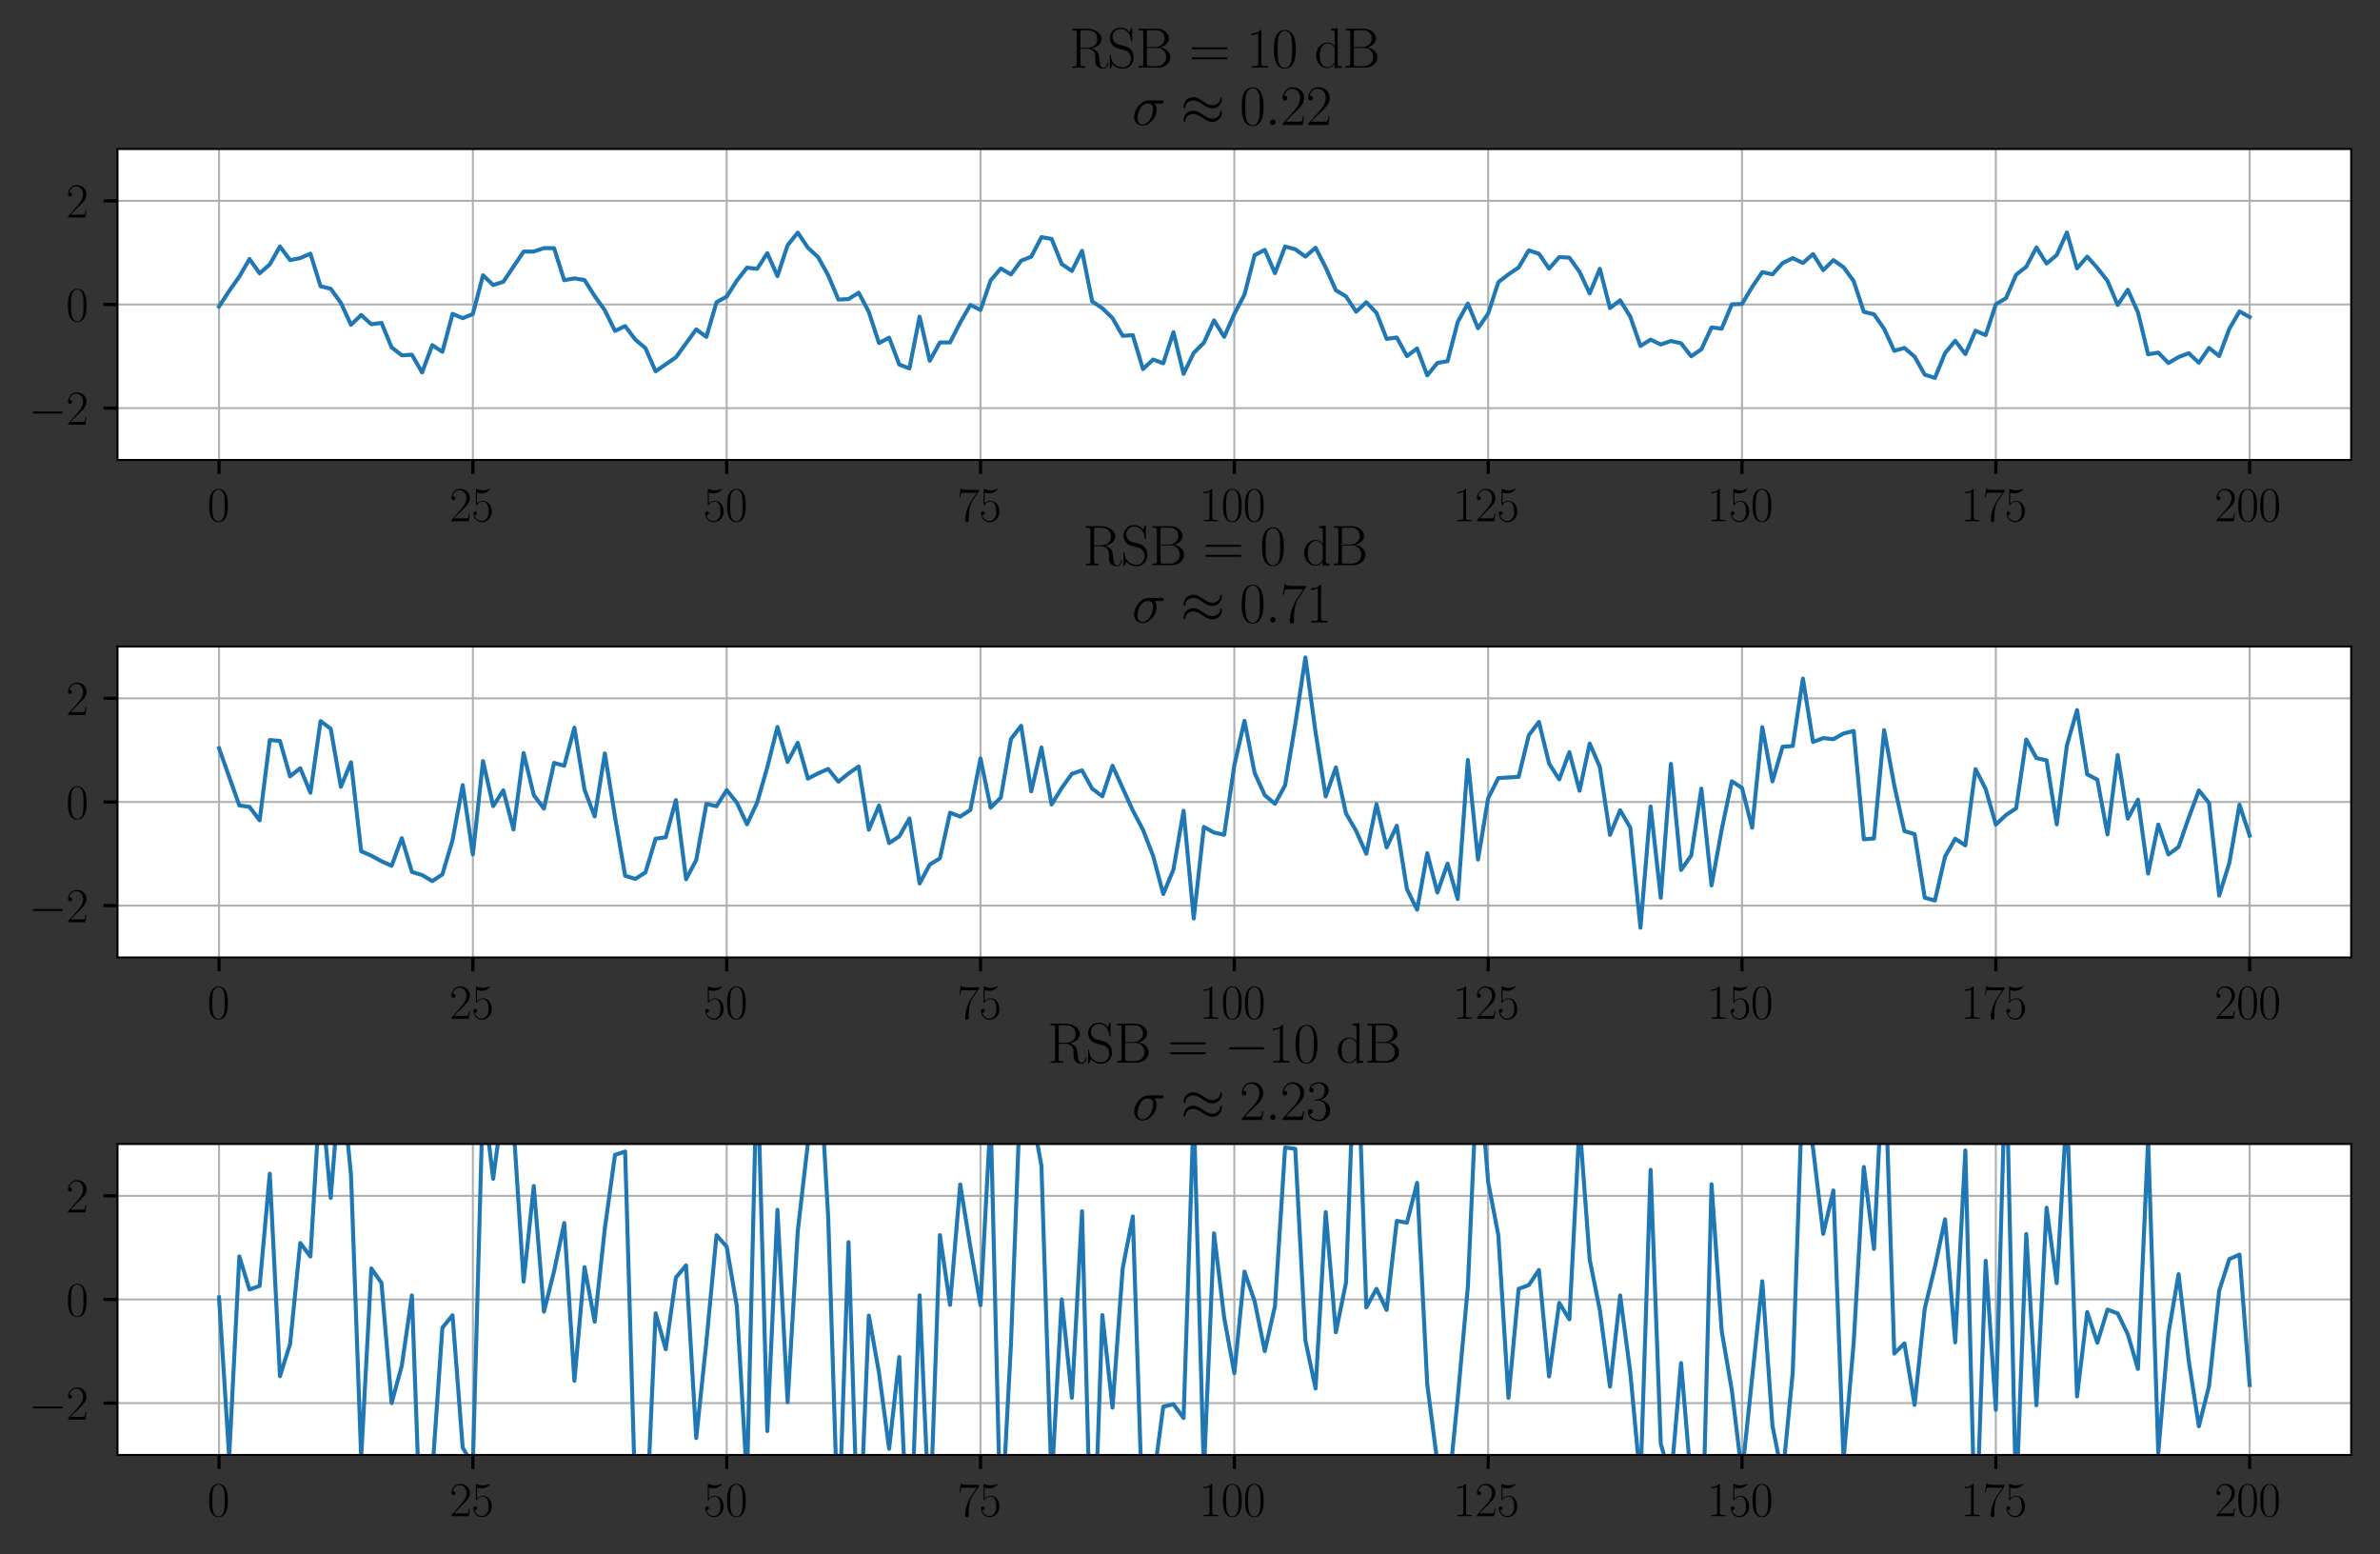<?xml version="1.0" encoding="utf-8" standalone="no"?>
<!DOCTYPE svg PUBLIC "-//W3C//DTD SVG 1.1//EN"
  "http://www.w3.org/Graphics/SVG/1.1/DTD/svg11.dtd">
<svg height="388.208pt" version="1.1" viewBox="0 0 594.551 388.208" width="594.551pt" xmlns="http://www.w3.org/2000/svg" xmlns:xlink="http://www.w3.org/1999/xlink">
 <rect x="0" y="0" width="594.551" height="388.208" fill="#333333" stroke="none"/>
 <defs>
  <style type="text/css">*{stroke-linecap:butt;stroke-linejoin:round;}</style>
 </defs>
 <g id="figure_1">
  <g id="patch_1">
   <path d="M 0 388.208 
L 594.551 388.208 
L 594.551 0 
L 0 0 
z
" style="fill:none;"/>
  </g>
  <g id="axes_1">
   <g id="patch_2">
    <path d="M 29.351 114.878 
L 587.351 114.878 
L 587.351 37.221 
L 29.351 37.221 
z
" style="fill:#ffffff;"/>
   </g>
   <g id="matplotlib.axis_1">
    <g id="xtick_1">
     <g id="line2d_1">
      <path clip-path="url(#pda1ceee33d)" d="M 54.715 114.878 
L 54.715 37.221 
" style="fill:none;stroke:#b0b0b0;stroke-linecap:square;stroke-width:0.5;"/>
     </g>
     <g id="line2d_2">
      <defs>
       <path d="M 0 0 
L 0 3.5 
" id="m14527fba93" style="stroke:#000000;stroke-width:0.8;"/>
      </defs>
      <g>
       <use style="stroke:#000000;stroke-width:0.8;" x="54.715" xlink:href="#m14527fba93" y="114.878"/>
      </g>
     </g>
     <g id="text_1">
      <!-- $\mathdefault{0}$ -->
      <g transform="translate(51.789 130.18)scale(0.12 -0.12)">
       <defs>
        <path d="M 2688 2038 
C 2688 2430 2682 3099 2413 3613 
C 2176 4063 1798 4224 1466 4224 
C 1158 4224 768 4082 525 3620 
C 269 3137 243 2539 243 2038 
C 243 1671 250 1112 448 623 
C 723 -39 1216 -128 1466 -128 
C 1760 -128 2208 -7 2470 604 
C 2662 1048 2688 1568 2688 2038 
z
M 1466 -26 
C 1056 -26 813 328 723 816 
C 653 1196 653 1749 653 2109 
C 653 2604 653 3015 736 3407 
C 858 3954 1216 4121 1466 4121 
C 1728 4121 2067 3947 2189 3420 
C 2272 3054 2278 2623 2278 2109 
C 2278 1691 2278 1176 2202 797 
C 2067 96 1690 -26 1466 -26 
z
" id="CMR17-30" transform="scale(0.016)"/>
       </defs>
       <use transform="scale(0.996)" xlink:href="#CMR17-30"/>
      </g>
     </g>
    </g>
    <g id="xtick_2">
     <g id="line2d_3">
      <path clip-path="url(#pda1ceee33d)" d="M 118.124 114.878 
L 118.124 37.221 
" style="fill:none;stroke:#b0b0b0;stroke-linecap:square;stroke-width:0.5;"/>
     </g>
     <g id="line2d_4">
      <g>
       <use style="stroke:#000000;stroke-width:0.8;" x="118.124" xlink:href="#m14527fba93" y="114.878"/>
      </g>
     </g>
     <g id="text_2">
      <!-- $\mathdefault{25}$ -->
      <g transform="translate(112.271 130.18)scale(0.12 -0.12)">
       <defs>
        <path d="M 2669 990 
L 2554 990 
C 2490 537 2438 460 2413 422 
C 2381 371 1920 371 1830 371 
L 602 371 
C 832 620 1280 1073 1824 1596 
C 2214 1966 2669 2400 2669 3033 
C 2669 3788 2067 4224 1395 4224 
C 691 4224 262 3603 262 3027 
C 262 2777 448 2745 525 2745 
C 589 2745 781 2783 781 3007 
C 781 3206 614 3264 525 3264 
C 486 3264 448 3257 422 3244 
C 544 3788 915 4057 1306 4057 
C 1862 4057 2227 3616 2227 3033 
C 2227 2477 1901 1998 1536 1583 
L 262 147 
L 262 0 
L 2515 0 
L 2669 990 
z
" id="CMR17-32" transform="scale(0.016)"/>
        <path d="M 730 3750 
C 794 3724 1056 3641 1325 3641 
C 1920 3641 2246 3961 2432 4140 
C 2432 4191 2432 4224 2394 4224 
C 2387 4224 2374 4224 2323 4198 
C 2099 4102 1837 4032 1517 4032 
C 1325 4032 1037 4055 723 4191 
C 653 4224 640 4224 634 4224 
C 602 4224 595 4217 595 4090 
L 595 2231 
C 595 2113 595 2080 659 2080 
C 691 2080 704 2093 736 2139 
C 941 2435 1222 2560 1542 2560 
C 1766 2560 2246 2415 2246 1293 
C 2246 1087 2246 716 2054 422 
C 1894 159 1645 25 1370 25 
C 947 25 518 319 403 812 
C 429 806 480 793 506 793 
C 589 793 749 838 749 1036 
C 749 1209 627 1280 506 1280 
C 358 1280 262 1190 262 1011 
C 262 454 704 -128 1382 -128 
C 2042 -128 2669 441 2669 1267 
C 2669 2054 2170 2662 1549 2662 
C 1222 2662 947 2540 730 2304 
L 730 3750 
z
" id="CMR17-35" transform="scale(0.016)"/>
       </defs>
       <use transform="scale(0.996)" xlink:href="#CMR17-32"/>
       <use transform="translate(45.69 0)scale(0.996)" xlink:href="#CMR17-35"/>
      </g>
     </g>
    </g>
    <g id="xtick_3">
     <g id="line2d_5">
      <path clip-path="url(#pda1ceee33d)" d="M 181.533 114.878 
L 181.533 37.221 
" style="fill:none;stroke:#b0b0b0;stroke-linecap:square;stroke-width:0.5;"/>
     </g>
     <g id="line2d_6">
      <g>
       <use style="stroke:#000000;stroke-width:0.8;" x="181.533" xlink:href="#m14527fba93" y="114.878"/>
      </g>
     </g>
     <g id="text_3">
      <!-- $\mathdefault{50}$ -->
      <g transform="translate(175.68 130.18)scale(0.12 -0.12)">
       <use transform="scale(0.996)" xlink:href="#CMR17-35"/>
       <use transform="translate(45.69 0)scale(0.996)" xlink:href="#CMR17-30"/>
      </g>
     </g>
    </g>
    <g id="xtick_4">
     <g id="line2d_7">
      <path clip-path="url(#pda1ceee33d)" d="M 244.942 114.878 
L 244.942 37.221 
" style="fill:none;stroke:#b0b0b0;stroke-linecap:square;stroke-width:0.5;"/>
     </g>
     <g id="line2d_8">
      <g>
       <use style="stroke:#000000;stroke-width:0.8;" x="244.942" xlink:href="#m14527fba93" y="114.878"/>
      </g>
     </g>
     <g id="text_4">
      <!-- $\mathdefault{75}$ -->
      <g transform="translate(239.089 130.18)scale(0.12 -0.12)">
       <defs>
        <path d="M 2886 3955 
L 2886 4096 
L 1382 4096 
C 634 4096 621 4166 595 4288 
L 480 4288 
L 294 3104 
L 410 3104 
C 429 3226 474 3552 550 3673 
C 589 3724 1062 3724 1171 3724 
L 2579 3724 
L 1869 2670 
C 1395 1961 1069 1003 1069 166 
C 1069 89 1069 -128 1299 -128 
C 1530 -128 1530 89 1530 172 
L 1530 466 
C 1530 1514 1709 2204 2003 2644 
L 2886 3955 
z
" id="CMR17-37" transform="scale(0.016)"/>
       </defs>
       <use transform="scale(0.996)" xlink:href="#CMR17-37"/>
       <use transform="translate(45.69 0)scale(0.996)" xlink:href="#CMR17-35"/>
      </g>
     </g>
    </g>
    <g id="xtick_5">
     <g id="line2d_9">
      <path clip-path="url(#pda1ceee33d)" d="M 308.351 114.878 
L 308.351 37.221 
" style="fill:none;stroke:#b0b0b0;stroke-linecap:square;stroke-width:0.5;"/>
     </g>
     <g id="line2d_10">
      <g>
       <use style="stroke:#000000;stroke-width:0.8;" x="308.351" xlink:href="#m14527fba93" y="114.878"/>
      </g>
     </g>
     <g id="text_5">
      <!-- $\mathdefault{100}$ -->
      <g transform="translate(299.572 130.18)scale(0.12 -0.12)">
       <defs>
        <path d="M 1702 4083 
C 1702 4217 1696 4224 1606 4224 
C 1357 3927 979 3833 621 3820 
C 602 3820 570 3820 563 3808 
C 557 3795 557 3782 557 3648 
C 755 3648 1088 3686 1344 3839 
L 1344 467 
C 1344 243 1331 166 781 166 
L 589 166 
L 589 0 
C 896 6 1216 12 1523 12 
C 1830 12 2150 6 2458 0 
L 2458 166 
L 2266 166 
C 1715 166 1702 236 1702 467 
L 1702 4083 
z
" id="CMR17-31" transform="scale(0.016)"/>
       </defs>
       <use transform="scale(0.996)" xlink:href="#CMR17-31"/>
       <use transform="translate(45.69 0)scale(0.996)" xlink:href="#CMR17-30"/>
       <use transform="translate(91.381 0)scale(0.996)" xlink:href="#CMR17-30"/>
      </g>
     </g>
    </g>
    <g id="xtick_6">
     <g id="line2d_11">
      <path clip-path="url(#pda1ceee33d)" d="M 371.761 114.878 
L 371.761 37.221 
" style="fill:none;stroke:#b0b0b0;stroke-linecap:square;stroke-width:0.5;"/>
     </g>
     <g id="line2d_12">
      <g>
       <use style="stroke:#000000;stroke-width:0.8;" x="371.761" xlink:href="#m14527fba93" y="114.878"/>
      </g>
     </g>
     <g id="text_6">
      <!-- $\mathdefault{125}$ -->
      <g transform="translate(362.981 130.18)scale(0.12 -0.12)">
       <use transform="scale(0.996)" xlink:href="#CMR17-31"/>
       <use transform="translate(45.69 0)scale(0.996)" xlink:href="#CMR17-32"/>
       <use transform="translate(91.381 0)scale(0.996)" xlink:href="#CMR17-35"/>
      </g>
     </g>
    </g>
    <g id="xtick_7">
     <g id="line2d_13">
      <path clip-path="url(#pda1ceee33d)" d="M 435.17 114.878 
L 435.17 37.221 
" style="fill:none;stroke:#b0b0b0;stroke-linecap:square;stroke-width:0.5;"/>
     </g>
     <g id="line2d_14">
      <g>
       <use style="stroke:#000000;stroke-width:0.8;" x="435.17" xlink:href="#m14527fba93" y="114.878"/>
      </g>
     </g>
     <g id="text_7">
      <!-- $\mathdefault{150}$ -->
      <g transform="translate(426.39 130.18)scale(0.12 -0.12)">
       <use transform="scale(0.996)" xlink:href="#CMR17-31"/>
       <use transform="translate(45.69 0)scale(0.996)" xlink:href="#CMR17-35"/>
       <use transform="translate(91.381 0)scale(0.996)" xlink:href="#CMR17-30"/>
      </g>
     </g>
    </g>
    <g id="xtick_8">
     <g id="line2d_15">
      <path clip-path="url(#pda1ceee33d)" d="M 498.579 114.878 
L 498.579 37.221 
" style="fill:none;stroke:#b0b0b0;stroke-linecap:square;stroke-width:0.5;"/>
     </g>
     <g id="line2d_16">
      <g>
       <use style="stroke:#000000;stroke-width:0.8;" x="498.579" xlink:href="#m14527fba93" y="114.878"/>
      </g>
     </g>
     <g id="text_8">
      <!-- $\mathdefault{175}$ -->
      <g transform="translate(489.799 130.18)scale(0.12 -0.12)">
       <use transform="scale(0.996)" xlink:href="#CMR17-31"/>
       <use transform="translate(45.69 0)scale(0.996)" xlink:href="#CMR17-37"/>
       <use transform="translate(91.381 0)scale(0.996)" xlink:href="#CMR17-35"/>
      </g>
     </g>
    </g>
    <g id="xtick_9">
     <g id="line2d_17">
      <path clip-path="url(#pda1ceee33d)" d="M 561.988 114.878 
L 561.988 37.221 
" style="fill:none;stroke:#b0b0b0;stroke-linecap:square;stroke-width:0.5;"/>
     </g>
     <g id="line2d_18">
      <g>
       <use style="stroke:#000000;stroke-width:0.8;" x="561.988" xlink:href="#m14527fba93" y="114.878"/>
      </g>
     </g>
     <g id="text_9">
      <!-- $\mathdefault{200}$ -->
      <g transform="translate(553.208 130.18)scale(0.12 -0.12)">
       <use transform="scale(0.996)" xlink:href="#CMR17-32"/>
       <use transform="translate(45.69 0)scale(0.996)" xlink:href="#CMR17-30"/>
       <use transform="translate(91.381 0)scale(0.996)" xlink:href="#CMR17-30"/>
      </g>
     </g>
    </g>
   </g>
   <g id="matplotlib.axis_2">
    <g id="ytick_1">
     <g id="line2d_19">
      <path clip-path="url(#pda1ceee33d)" d="M 29.351 101.935 
L 587.351 101.935 
" style="fill:none;stroke:#b0b0b0;stroke-linecap:square;stroke-width:0.5;"/>
     </g>
     <g id="line2d_20">
      <defs>
       <path d="M 0 0 
L -3.5 0 
" id="m207c6c6d81" style="stroke:#000000;stroke-width:0.8;"/>
      </defs>
      <g>
       <use style="stroke:#000000;stroke-width:0.8;" x="29.351" xlink:href="#m207c6c6d81" y="101.935"/>
      </g>
     </g>
     <g id="text_10">
      <!-- $\mathdefault{−2}$ -->
      <g transform="translate(7.2 106.086)scale(0.12 -0.12)">
       <defs>
        <path d="M 4218 1472 
C 4326 1472 4442 1472 4442 1600 
C 4442 1728 4326 1728 4218 1728 
L 755 1728 
C 646 1728 531 1728 531 1600 
C 531 1472 646 1472 755 1472 
L 4218 1472 
z
" id="CMSY10-0" transform="scale(0.016)"/>
       </defs>
       <use transform="scale(0.996)" xlink:href="#CMSY10-0"/>
       <use transform="translate(77.487 0)scale(0.996)" xlink:href="#CMR17-32"/>
      </g>
     </g>
    </g>
    <g id="ytick_2">
     <g id="line2d_21">
      <path clip-path="url(#pda1ceee33d)" d="M 29.351 76.05 
L 587.351 76.05 
" style="fill:none;stroke:#b0b0b0;stroke-linecap:square;stroke-width:0.5;"/>
     </g>
     <g id="line2d_22">
      <g>
       <use style="stroke:#000000;stroke-width:0.8;" x="29.351" xlink:href="#m207c6c6d81" y="76.05"/>
      </g>
     </g>
     <g id="text_11">
      <!-- $\mathdefault{0}$ -->
      <g transform="translate(16.498 80.201)scale(0.12 -0.12)">
       <use transform="scale(0.996)" xlink:href="#CMR17-30"/>
      </g>
     </g>
    </g>
    <g id="ytick_3">
     <g id="line2d_23">
      <path clip-path="url(#pda1ceee33d)" d="M 29.351 50.164 
L 587.351 50.164 
" style="fill:none;stroke:#b0b0b0;stroke-linecap:square;stroke-width:0.5;"/>
     </g>
     <g id="line2d_24">
      <g>
       <use style="stroke:#000000;stroke-width:0.8;" x="29.351" xlink:href="#m207c6c6d81" y="50.164"/>
      </g>
     </g>
     <g id="text_12">
      <!-- $\mathdefault{2}$ -->
      <g transform="translate(16.498 54.315)scale(0.12 -0.12)">
       <use transform="scale(0.996)" xlink:href="#CMR17-32"/>
      </g>
     </g>
    </g>
   </g>
   <g id="line2d_25">
    <path clip-path="url(#pda1ceee33d)" d="M 54.715 76.558 
L 57.251 72.668 
L 59.788 69.08 
L 62.324 64.685 
L 64.861 68.262 
L 67.397 66.043 
L 69.933 61.558 
L 72.47 64.966 
L 75.006 64.457 
L 77.542 63.358 
L 80.079 71.493 
L 82.615 72.117 
L 85.151 75.629 
L 87.688 81.12 
L 90.224 78.671 
L 92.761 80.985 
L 95.297 80.656 
L 97.833 86.755 
L 100.37 88.737 
L 102.906 88.608 
L 105.442 93.021 
L 107.979 86.197 
L 110.515 87.867 
L 113.051 78.39 
L 115.588 79.461 
L 118.124 78.432 
L 120.661 68.753 
L 123.197 71.187 
L 125.733 70.38 
L 130.806 62.842 
L 133.342 62.818 
L 135.879 61.969 
L 138.415 61.985 
L 140.951 69.98 
L 143.488 69.53 
L 146.024 69.946 
L 148.561 73.949 
L 151.097 77.499 
L 153.633 82.652 
L 156.17 81.446 
L 158.706 84.817 
L 161.242 86.952 
L 163.779 92.746 
L 168.851 89.236 
L 173.924 82.264 
L 176.461 84.146 
L 178.997 75.485 
L 181.533 74.074 
L 184.07 70.093 
L 186.606 66.85 
L 189.142 67.145 
L 191.679 63.229 
L 194.215 68.964 
L 196.751 61.253 
L 199.288 58.099 
L 201.824 61.869 
L 204.361 64.21 
L 206.897 68.761 
L 209.433 74.816 
L 211.97 74.702 
L 214.506 73.104 
L 217.042 77.902 
L 219.579 85.69 
L 222.115 84.344 
L 224.651 91.049 
L 227.188 92.024 
L 229.724 79.097 
L 232.261 90.112 
L 234.797 85.526 
L 237.333 85.528 
L 239.87 80.557 
L 242.406 76.158 
L 244.942 77.422 
L 247.479 70.029 
L 250.015 67.057 
L 252.551 68.541 
L 255.088 65.11 
L 257.624 64.118 
L 260.161 59.23 
L 262.697 59.667 
L 265.233 65.947 
L 267.77 67.668 
L 270.306 62.646 
L 272.842 75.298 
L 275.379 76.98 
L 277.915 79.448 
L 280.451 83.872 
L 282.988 83.712 
L 285.524 92.187 
L 288.061 89.796 
L 290.597 90.738 
L 293.133 82.968 
L 295.67 93.368 
L 298.206 88.135 
L 300.742 85.607 
L 303.279 80.012 
L 305.815 84.134 
L 308.351 78.39 
L 310.888 73.571 
L 313.424 63.723 
L 315.961 62.41 
L 318.497 68.226 
L 321.033 61.568 
L 323.57 62.261 
L 326.106 64.088 
L 328.642 61.868 
L 331.179 66.813 
L 333.715 72.508 
L 336.251 74.03 
L 338.788 77.862 
L 341.324 75.475 
L 343.861 78.134 
L 346.397 84.631 
L 348.933 84.299 
L 351.47 88.946 
L 354.006 87.025 
L 356.542 93.745 
L 359.079 90.64 
L 361.615 90.213 
L 364.151 80.431 
L 366.688 75.819 
L 369.224 81.978 
L 371.761 78.321 
L 374.297 70.483 
L 376.833 68.512 
L 379.37 66.803 
L 381.906 62.54 
L 384.442 63.37 
L 386.979 67.102 
L 389.515 64.203 
L 392.051 64.343 
L 394.588 67.889 
L 397.124 73.294 
L 399.661 67.138 
L 402.197 76.941 
L 404.733 75.004 
L 407.27 79.104 
L 409.806 86.42 
L 412.342 84.825 
L 414.879 86.042 
L 417.415 85.16 
L 419.951 85.734 
L 422.488 88.985 
L 425.024 87.238 
L 427.561 81.777 
L 430.097 82.074 
L 432.633 76.015 
L 435.17 75.93 
L 437.706 71.685 
L 440.242 67.96 
L 442.779 68.538 
L 445.315 65.707 
L 447.851 64.471 
L 450.388 65.683 
L 452.924 63.463 
L 455.461 67.479 
L 457.997 64.966 
L 460.533 66.739 
L 463.07 70.213 
L 465.606 77.886 
L 468.142 78.497 
L 470.679 82.12 
L 473.215 87.625 
L 475.751 86.895 
L 478.288 89.088 
L 480.824 93.57 
L 483.361 94.386 
L 485.897 88.187 
L 488.433 85.102 
L 490.97 88.438 
L 493.506 82.608 
L 496.042 83.698 
L 498.579 75.995 
L 501.115 74.485 
L 503.651 68.609 
L 506.188 66.612 
L 508.724 61.817 
L 511.261 65.831 
L 513.797 63.688 
L 516.333 58.063 
L 518.87 67.026 
L 521.406 64.093 
L 523.942 66.913 
L 526.479 70.161 
L 529.015 76.179 
L 531.551 72.363 
L 534.088 78.011 
L 536.624 88.492 
L 539.161 88.067 
L 541.697 90.673 
L 544.233 89.179 
L 546.77 88.215 
L 549.306 90.6 
L 551.842 86.886 
L 554.379 88.918 
L 556.915 82.12 
L 559.451 77.773 
L 561.988 79.19 
L 561.988 79.19 
" style="fill:none;stroke:#1f77b4;stroke-linecap:square;"/>
   </g>
   <g id="patch_3">
    <path d="M 29.351 114.878 
L 29.351 37.221 
" style="fill:none;stroke:#000000;stroke-linecap:square;stroke-linejoin:miter;stroke-width:0.5;"/>
   </g>
   <g id="patch_4">
    <path d="M 587.351 114.878 
L 587.351 37.221 
" style="fill:none;stroke:#000000;stroke-linecap:square;stroke-linejoin:miter;stroke-width:0.5;"/>
   </g>
   <g id="patch_5">
    <path d="M 29.351 114.878 
L 587.351 114.878 
" style="fill:none;stroke:#000000;stroke-linecap:square;stroke-linejoin:miter;stroke-width:0.5;"/>
   </g>
   <g id="patch_6">
    <path d="M 29.351 37.221 
L 587.351 37.221 
" style="fill:none;stroke:#000000;stroke-linecap:square;stroke-linejoin:miter;stroke-width:0.5;"/>
   </g>
   <g id="text_13">
    <!-- RSB = $10$ dB -->
    <g transform="translate(267.1 16.886)scale(0.14 -0.14)">
     <defs>
      <path d="M 2509 2156 
C 3117 2278 3629 2689 3629 3203 
C 3629 3806 2950 4352 2054 4352 
L 333 4352 
L 333 4185 
C 774 4185 845 4185 845 3896 
L 845 428 
C 845 140 774 140 333 140 
L 333 -26 
C 518 -13 851 -13 1050 -13 
C 1248 -13 1581 -13 1766 -26 
L 1766 140 
C 1325 140 1254 140 1254 428 
L 1254 2112 
L 2003 2112 
C 2368 2112 2573 1964 2662 1881 
C 2918 1632 2918 1459 2918 1024 
C 2918 595 2918 377 3110 160 
C 3354 -103 3680 -128 3821 -128 
C 4294 -128 4365 403 4365 512 
C 4365 550 4365 595 4307 595 
C 4256 595 4250 556 4250 531 
C 4218 115 4032 -26 3834 -26 
C 3482 -26 3443 377 3405 768 
C 3386 902 3373 998 3360 1139 
C 3322 1459 3270 1926 2509 2156 
z
M 1984 2214 
L 1254 2214 
L 1254 3935 
C 1254 4153 1267 4185 1523 4185 
L 1990 4185 
C 2522 4185 3142 3999 3142 3203 
C 3142 2374 2464 2214 1984 2214 
z
" id="CMR17-52" transform="scale(0.016)"/>
      <path d="M 2803 4351 
C 2803 4467 2797 4473 2758 4473 
C 2720 4473 2707 4447 2682 4390 
L 2490 3965 
C 2246 4320 1875 4480 1472 4480 
C 819 4480 294 3958 294 3301 
C 294 3101 339 2817 557 2546 
C 794 2250 1018 2198 1530 2063 
C 1722 2011 2042 1927 2106 1901 
C 2470 1747 2662 1360 2662 999 
C 2662 534 2336 38 1779 38 
C 1094 38 454 425 410 1328 
C 403 1431 397 1437 352 1437 
C 301 1437 294 1431 294 1302 
L 294 0 
C 294 -116 301 -122 339 -122 
C 384 -122 397 -90 486 109 
C 493 128 493 141 614 386 
C 934 -39 1472 -128 1779 -128 
C 2477 -128 2970 457 2970 1141 
C 2970 1476 2848 1734 2778 1850 
C 2509 2263 2221 2340 1914 2417 
C 1869 2437 1856 2437 1498 2527 
C 1152 2617 1005 2662 845 2836 
C 666 3036 602 3243 602 3449 
C 602 3868 934 4326 1478 4326 
C 2157 4326 2579 3842 2675 3036 
C 2694 2920 2701 2914 2746 2914 
C 2803 2914 2803 2933 2803 3043 
L 2803 4351 
z
" id="CMR17-53" transform="scale(0.016)"/>
      <path d="M 333 4352 
L 333 4185 
C 774 4185 845 4185 845 3897 
L 845 451 
C 845 166 774 166 333 166 
L 333 0 
L 2534 0 
C 3354 0 3885 578 3885 1155 
C 3885 1726 3360 2214 2675 2259 
C 3290 2380 3718 2790 3718 3276 
C 3718 3808 3194 4352 2368 4352 
L 333 4352 
z
M 1248 2304 
L 1248 3936 
C 1248 4153 1261 4185 1517 4185 
L 2336 4185 
C 2970 4185 3251 3673 3251 3276 
C 3251 2790 2861 2304 2170 2304 
L 1248 2304 
z
M 1517 166 
C 1261 166 1248 198 1248 413 
L 1248 2201 
L 2432 2201 
C 3091 2201 3411 1624 3411 1161 
C 3411 698 3046 166 2349 166 
L 1517 166 
z
" id="CMR17-42" transform="scale(0.016)"/>
      <path d="M 4115 2048 
C 4211 2048 4307 2048 4307 2156 
C 4307 2272 4198 2272 4090 2272 
L 512 2272 
C 403 2272 294 2272 294 2156 
C 294 2048 390 2048 486 2048 
L 4115 2048 
z
M 4090 927 
C 4198 927 4307 927 4307 1043 
C 4307 1152 4211 1152 4115 1152 
L 486 1152 
C 390 1152 294 1152 294 1043 
C 294 927 403 927 512 927 
L 4090 927 
z
" id="CMR17-3d" transform="scale(0.016)"/>
      <path d="M 1869 4345 
L 1869 4179 
C 2246 4179 2304 4141 2304 3843 
L 2304 2371 
C 2278 2403 2016 2816 1498 2816 
C 845 2816 211 2228 211 1376 
C 211 529 806 -64 1434 -64 
C 1978 -64 2259 361 2291 406 
L 2291 -64 
L 3066 -13 
L 3066 154 
C 2688 154 2630 193 2630 503 
L 2630 4416 
L 1869 4345 
z
M 2291 762 
C 2291 568 2176 393 2029 264 
C 1811 70 1594 38 1472 38 
C 1286 38 621 135 621 1369 
C 621 2636 1363 2713 1530 2713 
C 1824 2713 2061 2545 2208 2313 
C 2291 2177 2291 2157 2291 2041 
L 2291 762 
z
" id="CMR17-64" transform="scale(0.016)"/>
     </defs>
     <use transform="scale(0.996)" xlink:href="#CMR17-52"/>
     <use transform="translate(67.791 0)scale(0.996)" xlink:href="#CMR17-53"/>
     <use transform="translate(118.686 0)scale(0.996)" xlink:href="#CMR17-42"/>
     <use transform="translate(213.951 0)scale(0.996)" xlink:href="#CMR17-3d"/>
     <use transform="translate(315.742 0)scale(0.996)" xlink:href="#CMR17-31"/>
     <use transform="translate(361.432 0)scale(0.996)" xlink:href="#CMR17-30"/>
     <use transform="translate(437.199 0)scale(0.996)" xlink:href="#CMR17-64"/>
     <use transform="translate(488.094 0)scale(0.996)" xlink:href="#CMR17-42"/>
    </g>
    <!-- $\sigma\approx0.22$ -->
    <g transform="translate(282.782 31.221)scale(0.14 -0.14)">
     <defs>
      <path d="M 3251 2406 
C 3334 2406 3546 2406 3546 2611 
C 3546 2752 3424 2752 3309 2752 
L 1894 2752 
C 934 2752 243 1685 243 932 
C 243 389 595 -64 1171 -64 
C 1926 -64 2752 746 2752 1704 
C 2752 1953 2694 2195 2541 2406 
L 3251 2406 
z
M 1178 64 
C 851 64 614 312 614 753 
C 614 1136 845 2406 1786 2406 
C 2061 2406 2368 2272 2368 1780 
C 2368 1557 2266 1021 2042 651 
C 1811 274 1466 64 1178 64 
z
" id="CMMI12-1b" transform="scale(0.016)"/>
      <path d="M 4621 2912 
C 4621 3046 4576 3104 4531 3104 
C 4506 3104 4448 3078 4442 2931 
C 4416 2483 3968 2214 3552 2214 
C 3181 2214 2861 2417 2528 2647 
C 2182 2880 1837 3110 1421 3110 
C 826 3110 352 2653 352 2054 
C 352 1913 403 1862 442 1862 
C 506 1862 531 1984 531 2009 
C 563 2555 1088 2752 1421 2752 
C 1792 2752 2112 2548 2445 2319 
C 2790 2086 3136 1856 3552 1856 
C 4147 1856 4621 2312 4621 2912 
z
M 4621 1395 
C 4621 1580 4544 1593 4531 1593 
C 4506 1593 4448 1561 4442 1420 
C 4416 972 3968 704 3552 704 
C 3181 704 2861 907 2528 1136 
C 2182 1369 1837 1600 1421 1600 
C 826 1600 352 1143 352 543 
C 352 403 403 351 442 351 
C 506 351 531 473 531 499 
C 563 1044 1088 1241 1421 1241 
C 1792 1241 2112 1038 2445 808 
C 2790 575 3136 345 3552 345 
C 4160 345 4621 822 4621 1395 
z
" id="CMSY10-19" transform="scale(0.016)"/>
      <path d="M 1178 307 
C 1178 492 1024 620 870 620 
C 685 620 557 467 557 313 
C 557 128 710 0 864 0 
C 1050 0 1178 153 1178 307 
z
" id="CMMI12-3a" transform="scale(0.016)"/>
     </defs>
     <use transform="scale(0.996)" xlink:href="#CMMI12-1b"/>
     <use transform="translate(86.694 0)scale(0.996)" xlink:href="#CMSY10-19"/>
     <use transform="translate(191.856 0)scale(0.996)" xlink:href="#CMR17-30"/>
     <use transform="translate(237.546 0)scale(0.996)" xlink:href="#CMMI12-3a"/>
     <use transform="translate(264.643 0)scale(0.996)" xlink:href="#CMR17-32"/>
     <use transform="translate(310.334 0)scale(0.996)" xlink:href="#CMR17-32"/>
    </g>
   </g>
  </g>
  <g id="axes_2">
   <g id="patch_7">
    <path d="M 29.351 239.13 
L 587.351 239.13 
L 587.351 161.472 
L 29.351 161.472 
z
" style="fill:#ffffff;"/>
   </g>
   <g id="matplotlib.axis_3">
    <g id="xtick_10">
     <g id="line2d_26">
      <path clip-path="url(#pac1e1ea40b)" d="M 54.715 239.13 
L 54.715 161.472 
" style="fill:none;stroke:#b0b0b0;stroke-linecap:square;stroke-width:0.5;"/>
     </g>
     <g id="line2d_27">
      <g>
       <use style="stroke:#000000;stroke-width:0.8;" x="54.715" xlink:href="#m14527fba93" y="239.13"/>
      </g>
     </g>
     <g id="text_14">
      <!-- $\mathdefault{0}$ -->
      <g transform="translate(51.789 254.432)scale(0.12 -0.12)">
       <use transform="scale(0.996)" xlink:href="#CMR17-30"/>
      </g>
     </g>
    </g>
    <g id="xtick_11">
     <g id="line2d_28">
      <path clip-path="url(#pac1e1ea40b)" d="M 118.124 239.13 
L 118.124 161.472 
" style="fill:none;stroke:#b0b0b0;stroke-linecap:square;stroke-width:0.5;"/>
     </g>
     <g id="line2d_29">
      <g>
       <use style="stroke:#000000;stroke-width:0.8;" x="118.124" xlink:href="#m14527fba93" y="239.13"/>
      </g>
     </g>
     <g id="text_15">
      <!-- $\mathdefault{25}$ -->
      <g transform="translate(112.271 254.432)scale(0.12 -0.12)">
       <use transform="scale(0.996)" xlink:href="#CMR17-32"/>
       <use transform="translate(45.69 0)scale(0.996)" xlink:href="#CMR17-35"/>
      </g>
     </g>
    </g>
    <g id="xtick_12">
     <g id="line2d_30">
      <path clip-path="url(#pac1e1ea40b)" d="M 181.533 239.13 
L 181.533 161.472 
" style="fill:none;stroke:#b0b0b0;stroke-linecap:square;stroke-width:0.5;"/>
     </g>
     <g id="line2d_31">
      <g>
       <use style="stroke:#000000;stroke-width:0.8;" x="181.533" xlink:href="#m14527fba93" y="239.13"/>
      </g>
     </g>
     <g id="text_16">
      <!-- $\mathdefault{50}$ -->
      <g transform="translate(175.68 254.432)scale(0.12 -0.12)">
       <use transform="scale(0.996)" xlink:href="#CMR17-35"/>
       <use transform="translate(45.69 0)scale(0.996)" xlink:href="#CMR17-30"/>
      </g>
     </g>
    </g>
    <g id="xtick_13">
     <g id="line2d_32">
      <path clip-path="url(#pac1e1ea40b)" d="M 244.942 239.13 
L 244.942 161.472 
" style="fill:none;stroke:#b0b0b0;stroke-linecap:square;stroke-width:0.5;"/>
     </g>
     <g id="line2d_33">
      <g>
       <use style="stroke:#000000;stroke-width:0.8;" x="244.942" xlink:href="#m14527fba93" y="239.13"/>
      </g>
     </g>
     <g id="text_17">
      <!-- $\mathdefault{75}$ -->
      <g transform="translate(239.089 254.432)scale(0.12 -0.12)">
       <use transform="scale(0.996)" xlink:href="#CMR17-37"/>
       <use transform="translate(45.69 0)scale(0.996)" xlink:href="#CMR17-35"/>
      </g>
     </g>
    </g>
    <g id="xtick_14">
     <g id="line2d_34">
      <path clip-path="url(#pac1e1ea40b)" d="M 308.351 239.13 
L 308.351 161.472 
" style="fill:none;stroke:#b0b0b0;stroke-linecap:square;stroke-width:0.5;"/>
     </g>
     <g id="line2d_35">
      <g>
       <use style="stroke:#000000;stroke-width:0.8;" x="308.351" xlink:href="#m14527fba93" y="239.13"/>
      </g>
     </g>
     <g id="text_18">
      <!-- $\mathdefault{100}$ -->
      <g transform="translate(299.572 254.432)scale(0.12 -0.12)">
       <use transform="scale(0.996)" xlink:href="#CMR17-31"/>
       <use transform="translate(45.69 0)scale(0.996)" xlink:href="#CMR17-30"/>
       <use transform="translate(91.381 0)scale(0.996)" xlink:href="#CMR17-30"/>
      </g>
     </g>
    </g>
    <g id="xtick_15">
     <g id="line2d_36">
      <path clip-path="url(#pac1e1ea40b)" d="M 371.761 239.13 
L 371.761 161.472 
" style="fill:none;stroke:#b0b0b0;stroke-linecap:square;stroke-width:0.5;"/>
     </g>
     <g id="line2d_37">
      <g>
       <use style="stroke:#000000;stroke-width:0.8;" x="371.761" xlink:href="#m14527fba93" y="239.13"/>
      </g>
     </g>
     <g id="text_19">
      <!-- $\mathdefault{125}$ -->
      <g transform="translate(362.981 254.432)scale(0.12 -0.12)">
       <use transform="scale(0.996)" xlink:href="#CMR17-31"/>
       <use transform="translate(45.69 0)scale(0.996)" xlink:href="#CMR17-32"/>
       <use transform="translate(91.381 0)scale(0.996)" xlink:href="#CMR17-35"/>
      </g>
     </g>
    </g>
    <g id="xtick_16">
     <g id="line2d_38">
      <path clip-path="url(#pac1e1ea40b)" d="M 435.17 239.13 
L 435.17 161.472 
" style="fill:none;stroke:#b0b0b0;stroke-linecap:square;stroke-width:0.5;"/>
     </g>
     <g id="line2d_39">
      <g>
       <use style="stroke:#000000;stroke-width:0.8;" x="435.17" xlink:href="#m14527fba93" y="239.13"/>
      </g>
     </g>
     <g id="text_20">
      <!-- $\mathdefault{150}$ -->
      <g transform="translate(426.39 254.432)scale(0.12 -0.12)">
       <use transform="scale(0.996)" xlink:href="#CMR17-31"/>
       <use transform="translate(45.69 0)scale(0.996)" xlink:href="#CMR17-35"/>
       <use transform="translate(91.381 0)scale(0.996)" xlink:href="#CMR17-30"/>
      </g>
     </g>
    </g>
    <g id="xtick_17">
     <g id="line2d_40">
      <path clip-path="url(#pac1e1ea40b)" d="M 498.579 239.13 
L 498.579 161.472 
" style="fill:none;stroke:#b0b0b0;stroke-linecap:square;stroke-width:0.5;"/>
     </g>
     <g id="line2d_41">
      <g>
       <use style="stroke:#000000;stroke-width:0.8;" x="498.579" xlink:href="#m14527fba93" y="239.13"/>
      </g>
     </g>
     <g id="text_21">
      <!-- $\mathdefault{175}$ -->
      <g transform="translate(489.799 254.432)scale(0.12 -0.12)">
       <use transform="scale(0.996)" xlink:href="#CMR17-31"/>
       <use transform="translate(45.69 0)scale(0.996)" xlink:href="#CMR17-37"/>
       <use transform="translate(91.381 0)scale(0.996)" xlink:href="#CMR17-35"/>
      </g>
     </g>
    </g>
    <g id="xtick_18">
     <g id="line2d_42">
      <path clip-path="url(#pac1e1ea40b)" d="M 561.988 239.13 
L 561.988 161.472 
" style="fill:none;stroke:#b0b0b0;stroke-linecap:square;stroke-width:0.5;"/>
     </g>
     <g id="line2d_43">
      <g>
       <use style="stroke:#000000;stroke-width:0.8;" x="561.988" xlink:href="#m14527fba93" y="239.13"/>
      </g>
     </g>
     <g id="text_22">
      <!-- $\mathdefault{200}$ -->
      <g transform="translate(553.208 254.432)scale(0.12 -0.12)">
       <use transform="scale(0.996)" xlink:href="#CMR17-32"/>
       <use transform="translate(45.69 0)scale(0.996)" xlink:href="#CMR17-30"/>
       <use transform="translate(91.381 0)scale(0.996)" xlink:href="#CMR17-30"/>
      </g>
     </g>
    </g>
   </g>
   <g id="matplotlib.axis_4">
    <g id="ytick_4">
     <g id="line2d_44">
      <path clip-path="url(#pac1e1ea40b)" d="M 29.351 226.187 
L 587.351 226.187 
" style="fill:none;stroke:#b0b0b0;stroke-linecap:square;stroke-width:0.5;"/>
     </g>
     <g id="line2d_45">
      <g>
       <use style="stroke:#000000;stroke-width:0.8;" x="29.351" xlink:href="#m207c6c6d81" y="226.187"/>
      </g>
     </g>
     <g id="text_23">
      <!-- $\mathdefault{−2}$ -->
      <g transform="translate(7.2 230.338)scale(0.12 -0.12)">
       <use transform="scale(0.996)" xlink:href="#CMSY10-0"/>
       <use transform="translate(77.487 0)scale(0.996)" xlink:href="#CMR17-32"/>
      </g>
     </g>
    </g>
    <g id="ytick_5">
     <g id="line2d_46">
      <path clip-path="url(#pac1e1ea40b)" d="M 29.351 200.301 
L 587.351 200.301 
" style="fill:none;stroke:#b0b0b0;stroke-linecap:square;stroke-width:0.5;"/>
     </g>
     <g id="line2d_47">
      <g>
       <use style="stroke:#000000;stroke-width:0.8;" x="29.351" xlink:href="#m207c6c6d81" y="200.301"/>
      </g>
     </g>
     <g id="text_24">
      <!-- $\mathdefault{0}$ -->
      <g transform="translate(16.498 204.452)scale(0.12 -0.12)">
       <use transform="scale(0.996)" xlink:href="#CMR17-30"/>
      </g>
     </g>
    </g>
    <g id="ytick_6">
     <g id="line2d_48">
      <path clip-path="url(#pac1e1ea40b)" d="M 29.351 174.415 
L 587.351 174.415 
" style="fill:none;stroke:#b0b0b0;stroke-linecap:square;stroke-width:0.5;"/>
     </g>
     <g id="line2d_49">
      <g>
       <use style="stroke:#000000;stroke-width:0.8;" x="29.351" xlink:href="#m207c6c6d81" y="174.415"/>
      </g>
     </g>
     <g id="text_25">
      <!-- $\mathdefault{2}$ -->
      <g transform="translate(16.498 178.566)scale(0.12 -0.12)">
       <use transform="scale(0.996)" xlink:href="#CMR17-32"/>
      </g>
     </g>
    </g>
   </g>
   <g id="line2d_50">
    <path clip-path="url(#pac1e1ea40b)" d="M 54.715 186.894 
L 59.788 201.159 
L 62.324 201.527 
L 64.861 204.885 
L 67.397 184.821 
L 69.933 185.05 
L 72.47 193.911 
L 75.006 191.857 
L 77.542 197.986 
L 80.079 180.106 
L 82.615 182.001 
L 85.151 196.514 
L 87.688 190.384 
L 90.224 212.605 
L 92.761 213.704 
L 95.297 215.104 
L 97.833 216.239 
L 100.37 209.341 
L 102.906 217.786 
L 105.442 218.543 
L 107.979 220.065 
L 110.515 218.382 
L 113.051 209.826 
L 115.588 196.088 
L 118.124 213.394 
L 120.661 190.079 
L 123.197 201.336 
L 125.733 197.392 
L 128.27 207.164 
L 130.806 188.078 
L 133.342 198.564 
L 135.879 201.967 
L 138.415 190.54 
L 140.951 191.256 
L 143.488 181.735 
L 146.024 197.252 
L 148.561 203.915 
L 151.097 188.172 
L 153.633 204.038 
L 156.17 218.722 
L 158.706 219.52 
L 161.242 217.884 
L 163.779 209.472 
L 166.315 209.113 
L 168.851 199.825 
L 171.388 219.6 
L 173.924 214.796 
L 176.461 200.775 
L 178.997 201.369 
L 181.533 197.328 
L 184.07 200.458 
L 186.606 205.879 
L 189.142 200.459 
L 191.679 191.634 
L 194.215 181.571 
L 196.751 190.3 
L 199.288 185.517 
L 201.824 194.467 
L 204.361 193.159 
L 206.897 192.051 
L 209.433 195.24 
L 211.97 193.181 
L 214.506 191.426 
L 217.042 207.229 
L 219.579 201.19 
L 222.115 210.567 
L 224.651 208.888 
L 227.188 204.414 
L 229.724 220.654 
L 232.261 215.937 
L 234.797 214.383 
L 237.333 202.972 
L 239.87 203.947 
L 242.406 202.301 
L 244.942 189.425 
L 247.479 201.714 
L 250.015 199.177 
L 252.551 184.577 
L 255.088 181.272 
L 257.624 197.652 
L 260.161 186.679 
L 262.697 200.92 
L 265.233 196.809 
L 267.77 193.258 
L 270.306 192.414 
L 272.842 196.978 
L 275.379 198.882 
L 277.915 191.248 
L 282.988 202.419 
L 285.524 207.228 
L 288.061 213.753 
L 290.597 223.299 
L 293.133 217.183 
L 295.67 202.507 
L 298.206 229.402 
L 300.742 206.532 
L 303.279 207.933 
L 305.815 208.494 
L 308.351 191.124 
L 310.888 180.021 
L 313.424 193.048 
L 315.961 198.616 
L 318.497 200.761 
L 321.033 196.143 
L 323.57 180.89 
L 326.106 164.205 
L 328.642 182.888 
L 331.179 198.903 
L 333.715 191.672 
L 336.251 203.17 
L 338.788 207.552 
L 341.324 213.231 
L 343.861 200.838 
L 346.397 211.651 
L 348.933 206.221 
L 351.47 222.065 
L 354.006 227.206 
L 356.542 213.093 
L 359.079 222.931 
L 361.615 215.698 
L 364.151 224.553 
L 366.688 189.81 
L 369.224 214.685 
L 371.761 199.369 
L 374.297 194.334 
L 379.37 194.021 
L 381.906 183.646 
L 384.442 180.307 
L 386.979 190.716 
L 389.515 194.65 
L 392.051 187.864 
L 394.588 197.493 
L 397.124 185.696 
L 399.661 191.559 
L 402.197 208.506 
L 404.733 202.36 
L 407.27 206.73 
L 409.806 231.696 
L 412.342 201.418 
L 414.879 224.225 
L 417.415 190.788 
L 419.951 217.292 
L 422.488 213.648 
L 425.024 196.969 
L 427.561 221.135 
L 430.097 207.206 
L 432.633 195.118 
L 435.17 196.795 
L 437.706 206.715 
L 440.242 181.618 
L 442.779 195.145 
L 445.315 186.5 
L 447.851 186.314 
L 450.388 169.497 
L 452.924 185.322 
L 455.461 184.343 
L 457.997 184.619 
L 460.533 183.202 
L 463.07 182.555 
L 465.606 209.624 
L 468.142 209.402 
L 470.679 182.358 
L 473.215 196.187 
L 475.751 207.565 
L 478.288 208.332 
L 480.824 224.214 
L 483.361 224.917 
L 485.897 213.943 
L 488.433 209.484 
L 490.97 211.145 
L 493.506 192.092 
L 496.042 197.048 
L 498.579 205.947 
L 501.115 203.553 
L 503.651 201.892 
L 506.188 184.684 
L 508.724 189.338 
L 511.261 189.901 
L 513.797 205.889 
L 516.333 186.171 
L 518.87 177.344 
L 521.406 193.384 
L 523.942 194.739 
L 526.479 208.401 
L 529.015 188.588 
L 531.551 204.47 
L 534.088 199.713 
L 536.624 218.176 
L 539.161 205.935 
L 541.697 213.414 
L 544.233 211.53 
L 546.77 204.235 
L 549.306 197.411 
L 551.842 200.524 
L 554.379 223.68 
L 556.915 215.516 
L 559.451 200.98 
L 561.988 208.711 
L 561.988 208.711 
" style="fill:none;stroke:#1f77b4;stroke-linecap:square;"/>
   </g>
   <g id="patch_8">
    <path d="M 29.351 239.13 
L 29.351 161.472 
" style="fill:none;stroke:#000000;stroke-linecap:square;stroke-linejoin:miter;stroke-width:0.5;"/>
   </g>
   <g id="patch_9">
    <path d="M 587.351 239.13 
L 587.351 161.472 
" style="fill:none;stroke:#000000;stroke-linecap:square;stroke-linejoin:miter;stroke-width:0.5;"/>
   </g>
   <g id="patch_10">
    <path d="M 29.351 239.13 
L 587.351 239.13 
" style="fill:none;stroke:#000000;stroke-linecap:square;stroke-linejoin:miter;stroke-width:0.5;"/>
   </g>
   <g id="patch_11">
    <path d="M 29.351 161.472 
L 587.351 161.472 
" style="fill:none;stroke:#000000;stroke-linecap:square;stroke-linejoin:miter;stroke-width:0.5;"/>
   </g>
   <g id="text_26">
    <!-- RSB = $0$ dB -->
    <g transform="translate(270.514 141.137)scale(0.14 -0.14)">
     <use transform="scale(0.996)" xlink:href="#CMR17-52"/>
     <use transform="translate(67.791 0)scale(0.996)" xlink:href="#CMR17-53"/>
     <use transform="translate(118.686 0)scale(0.996)" xlink:href="#CMR17-42"/>
     <use transform="translate(213.951 0)scale(0.996)" xlink:href="#CMR17-3d"/>
     <use transform="translate(315.742 0)scale(0.996)" xlink:href="#CMR17-30"/>
     <use transform="translate(391.508 0)scale(0.996)" xlink:href="#CMR17-64"/>
     <use transform="translate(442.404 0)scale(0.996)" xlink:href="#CMR17-42"/>
    </g>
    <!-- $\sigma\approx0.71$ -->
    <g transform="translate(282.782 155.472)scale(0.14 -0.14)">
     <use transform="scale(0.996)" xlink:href="#CMMI12-1b"/>
     <use transform="translate(86.694 0)scale(0.996)" xlink:href="#CMSY10-19"/>
     <use transform="translate(191.856 0)scale(0.996)" xlink:href="#CMR17-30"/>
     <use transform="translate(237.546 0)scale(0.996)" xlink:href="#CMMI12-3a"/>
     <use transform="translate(264.643 0)scale(0.996)" xlink:href="#CMR17-37"/>
     <use transform="translate(310.334 0)scale(0.996)" xlink:href="#CMR17-31"/>
    </g>
   </g>
  </g>
  <g id="axes_3">
   <g id="patch_12">
    <path d="M 29.351 363.381 
L 587.351 363.381 
L 587.351 285.724 
L 29.351 285.724 
z
" style="fill:#ffffff;"/>
   </g>
   <g id="matplotlib.axis_5">
    <g id="xtick_19">
     <g id="line2d_51">
      <path clip-path="url(#pb9f532ac53)" d="M 54.715 363.381 
L 54.715 285.724 
" style="fill:none;stroke:#b0b0b0;stroke-linecap:square;stroke-width:0.5;"/>
     </g>
     <g id="line2d_52">
      <g>
       <use style="stroke:#000000;stroke-width:0.8;" x="54.715" xlink:href="#m14527fba93" y="363.381"/>
      </g>
     </g>
     <g id="text_27">
      <!-- $\mathdefault{0}$ -->
      <g transform="translate(51.789 378.683)scale(0.12 -0.12)">
       <use transform="scale(0.996)" xlink:href="#CMR17-30"/>
      </g>
     </g>
    </g>
    <g id="xtick_20">
     <g id="line2d_53">
      <path clip-path="url(#pb9f532ac53)" d="M 118.124 363.381 
L 118.124 285.724 
" style="fill:none;stroke:#b0b0b0;stroke-linecap:square;stroke-width:0.5;"/>
     </g>
     <g id="line2d_54">
      <g>
       <use style="stroke:#000000;stroke-width:0.8;" x="118.124" xlink:href="#m14527fba93" y="363.381"/>
      </g>
     </g>
     <g id="text_28">
      <!-- $\mathdefault{25}$ -->
      <g transform="translate(112.271 378.683)scale(0.12 -0.12)">
       <use transform="scale(0.996)" xlink:href="#CMR17-32"/>
       <use transform="translate(45.69 0)scale(0.996)" xlink:href="#CMR17-35"/>
      </g>
     </g>
    </g>
    <g id="xtick_21">
     <g id="line2d_55">
      <path clip-path="url(#pb9f532ac53)" d="M 181.533 363.381 
L 181.533 285.724 
" style="fill:none;stroke:#b0b0b0;stroke-linecap:square;stroke-width:0.5;"/>
     </g>
     <g id="line2d_56">
      <g>
       <use style="stroke:#000000;stroke-width:0.8;" x="181.533" xlink:href="#m14527fba93" y="363.381"/>
      </g>
     </g>
     <g id="text_29">
      <!-- $\mathdefault{50}$ -->
      <g transform="translate(175.68 378.683)scale(0.12 -0.12)">
       <use transform="scale(0.996)" xlink:href="#CMR17-35"/>
       <use transform="translate(45.69 0)scale(0.996)" xlink:href="#CMR17-30"/>
      </g>
     </g>
    </g>
    <g id="xtick_22">
     <g id="line2d_57">
      <path clip-path="url(#pb9f532ac53)" d="M 244.942 363.381 
L 244.942 285.724 
" style="fill:none;stroke:#b0b0b0;stroke-linecap:square;stroke-width:0.5;"/>
     </g>
     <g id="line2d_58">
      <g>
       <use style="stroke:#000000;stroke-width:0.8;" x="244.942" xlink:href="#m14527fba93" y="363.381"/>
      </g>
     </g>
     <g id="text_30">
      <!-- $\mathdefault{75}$ -->
      <g transform="translate(239.089 378.683)scale(0.12 -0.12)">
       <use transform="scale(0.996)" xlink:href="#CMR17-37"/>
       <use transform="translate(45.69 0)scale(0.996)" xlink:href="#CMR17-35"/>
      </g>
     </g>
    </g>
    <g id="xtick_23">
     <g id="line2d_59">
      <path clip-path="url(#pb9f532ac53)" d="M 308.351 363.381 
L 308.351 285.724 
" style="fill:none;stroke:#b0b0b0;stroke-linecap:square;stroke-width:0.5;"/>
     </g>
     <g id="line2d_60">
      <g>
       <use style="stroke:#000000;stroke-width:0.8;" x="308.351" xlink:href="#m14527fba93" y="363.381"/>
      </g>
     </g>
     <g id="text_31">
      <!-- $\mathdefault{100}$ -->
      <g transform="translate(299.572 378.683)scale(0.12 -0.12)">
       <use transform="scale(0.996)" xlink:href="#CMR17-31"/>
       <use transform="translate(45.69 0)scale(0.996)" xlink:href="#CMR17-30"/>
       <use transform="translate(91.381 0)scale(0.996)" xlink:href="#CMR17-30"/>
      </g>
     </g>
    </g>
    <g id="xtick_24">
     <g id="line2d_61">
      <path clip-path="url(#pb9f532ac53)" d="M 371.761 363.381 
L 371.761 285.724 
" style="fill:none;stroke:#b0b0b0;stroke-linecap:square;stroke-width:0.5;"/>
     </g>
     <g id="line2d_62">
      <g>
       <use style="stroke:#000000;stroke-width:0.8;" x="371.761" xlink:href="#m14527fba93" y="363.381"/>
      </g>
     </g>
     <g id="text_32">
      <!-- $\mathdefault{125}$ -->
      <g transform="translate(362.981 378.683)scale(0.12 -0.12)">
       <use transform="scale(0.996)" xlink:href="#CMR17-31"/>
       <use transform="translate(45.69 0)scale(0.996)" xlink:href="#CMR17-32"/>
       <use transform="translate(91.381 0)scale(0.996)" xlink:href="#CMR17-35"/>
      </g>
     </g>
    </g>
    <g id="xtick_25">
     <g id="line2d_63">
      <path clip-path="url(#pb9f532ac53)" d="M 435.17 363.381 
L 435.17 285.724 
" style="fill:none;stroke:#b0b0b0;stroke-linecap:square;stroke-width:0.5;"/>
     </g>
     <g id="line2d_64">
      <g>
       <use style="stroke:#000000;stroke-width:0.8;" x="435.17" xlink:href="#m14527fba93" y="363.381"/>
      </g>
     </g>
     <g id="text_33">
      <!-- $\mathdefault{150}$ -->
      <g transform="translate(426.39 378.683)scale(0.12 -0.12)">
       <use transform="scale(0.996)" xlink:href="#CMR17-31"/>
       <use transform="translate(45.69 0)scale(0.996)" xlink:href="#CMR17-35"/>
       <use transform="translate(91.381 0)scale(0.996)" xlink:href="#CMR17-30"/>
      </g>
     </g>
    </g>
    <g id="xtick_26">
     <g id="line2d_65">
      <path clip-path="url(#pb9f532ac53)" d="M 498.579 363.381 
L 498.579 285.724 
" style="fill:none;stroke:#b0b0b0;stroke-linecap:square;stroke-width:0.5;"/>
     </g>
     <g id="line2d_66">
      <g>
       <use style="stroke:#000000;stroke-width:0.8;" x="498.579" xlink:href="#m14527fba93" y="363.381"/>
      </g>
     </g>
     <g id="text_34">
      <!-- $\mathdefault{175}$ -->
      <g transform="translate(489.799 378.683)scale(0.12 -0.12)">
       <use transform="scale(0.996)" xlink:href="#CMR17-31"/>
       <use transform="translate(45.69 0)scale(0.996)" xlink:href="#CMR17-37"/>
       <use transform="translate(91.381 0)scale(0.996)" xlink:href="#CMR17-35"/>
      </g>
     </g>
    </g>
    <g id="xtick_27">
     <g id="line2d_67">
      <path clip-path="url(#pb9f532ac53)" d="M 561.988 363.381 
L 561.988 285.724 
" style="fill:none;stroke:#b0b0b0;stroke-linecap:square;stroke-width:0.5;"/>
     </g>
     <g id="line2d_68">
      <g>
       <use style="stroke:#000000;stroke-width:0.8;" x="561.988" xlink:href="#m14527fba93" y="363.381"/>
      </g>
     </g>
     <g id="text_35">
      <!-- $\mathdefault{200}$ -->
      <g transform="translate(553.208 378.683)scale(0.12 -0.12)">
       <use transform="scale(0.996)" xlink:href="#CMR17-32"/>
       <use transform="translate(45.69 0)scale(0.996)" xlink:href="#CMR17-30"/>
       <use transform="translate(91.381 0)scale(0.996)" xlink:href="#CMR17-30"/>
      </g>
     </g>
    </g>
   </g>
   <g id="matplotlib.axis_6">
    <g id="ytick_7">
     <g id="line2d_69">
      <path clip-path="url(#pb9f532ac53)" d="M 29.351 350.438 
L 587.351 350.438 
" style="fill:none;stroke:#b0b0b0;stroke-linecap:square;stroke-width:0.5;"/>
     </g>
     <g id="line2d_70">
      <g>
       <use style="stroke:#000000;stroke-width:0.8;" x="29.351" xlink:href="#m207c6c6d81" y="350.438"/>
      </g>
     </g>
     <g id="text_36">
      <!-- $\mathdefault{−2}$ -->
      <g transform="translate(7.2 354.589)scale(0.12 -0.12)">
       <use transform="scale(0.996)" xlink:href="#CMSY10-0"/>
       <use transform="translate(77.487 0)scale(0.996)" xlink:href="#CMR17-32"/>
      </g>
     </g>
    </g>
    <g id="ytick_8">
     <g id="line2d_71">
      <path clip-path="url(#pb9f532ac53)" d="M 29.351 324.552 
L 587.351 324.552 
" style="fill:none;stroke:#b0b0b0;stroke-linecap:square;stroke-width:0.5;"/>
     </g>
     <g id="line2d_72">
      <g>
       <use style="stroke:#000000;stroke-width:0.8;" x="29.351" xlink:href="#m207c6c6d81" y="324.552"/>
      </g>
     </g>
     <g id="text_37">
      <!-- $\mathdefault{0}$ -->
      <g transform="translate(16.498 328.703)scale(0.12 -0.12)">
       <use transform="scale(0.996)" xlink:href="#CMR17-30"/>
      </g>
     </g>
    </g>
    <g id="ytick_9">
     <g id="line2d_73">
      <path clip-path="url(#pb9f532ac53)" d="M 29.351 298.667 
L 587.351 298.667 
" style="fill:none;stroke:#b0b0b0;stroke-linecap:square;stroke-width:0.5;"/>
     </g>
     <g id="line2d_74">
      <g>
       <use style="stroke:#000000;stroke-width:0.8;" x="29.351" xlink:href="#m207c6c6d81" y="298.667"/>
      </g>
     </g>
     <g id="text_38">
      <!-- $\mathdefault{2}$ -->
      <g transform="translate(16.498 302.818)scale(0.12 -0.12)">
       <use transform="scale(0.996)" xlink:href="#CMR17-32"/>
      </g>
     </g>
    </g>
   </g>
   <g id="line2d_75">
    <path clip-path="url(#pb9f532ac53)" d="M 54.715 324.032 
L 57.251 363.943 
L 59.788 313.802 
L 62.324 322.075 
L 64.861 321.164 
L 67.397 293.139 
L 69.933 343.715 
L 72.47 335.661 
L 75.006 310.445 
L 77.542 313.827 
L 80.079 271.6 
L 82.615 299.183 
L 85.151 267.565 
L 87.688 293.528 
L 90.224 364.133 
L 92.761 316.801 
L 95.297 320.411 
L 97.833 350.431 
L 100.37 341.105 
L 102.906 323.535 
L 105.289 389.208 
M 105.862 389.208 
L 107.979 367.873 
L 110.515 331.615 
L 113.051 328.498 
L 115.588 361.576 
L 118.124 365.848 
L 120.661 273.22 
L 123.197 294.404 
L 125.733 275.429 
L 128.27 280.936 
L 130.806 320.078 
L 133.342 296.208 
L 135.879 327.604 
L 138.415 317.494 
L 140.951 305.462 
L 143.488 344.857 
L 146.024 316.472 
L 148.561 330.107 
L 151.097 306.817 
L 153.633 288.438 
L 156.17 287.597 
L 158.706 374.473 
L 161.242 385.291 
L 163.779 328 
L 166.315 336.988 
L 168.851 319.071 
L 171.388 316.041 
L 173.924 359.162 
L 176.461 335.141 
L 178.997 308.482 
L 181.533 311.382 
L 184.07 326.229 
L 186.606 369.885 
L 189.142 264.649 
L 191.679 357.417 
L 194.215 302.158 
L 196.751 350.223 
L 199.288 307.519 
L 201.824 285.467 
L 204.361 259.172 
L 206.897 304.157 
L 209.433 384.316 
L 211.97 310.224 
L 214.468 389.208 
M 214.556 389.208 
L 217.042 328.568 
L 219.579 342.82 
L 222.115 361.85 
L 224.651 338.924 
L 226.985 389.208 
M 227.346 389.208 
L 229.724 323.511 
L 232.261 381.79 
L 234.797 308.487 
L 237.333 325.907 
L 239.87 295.822 
L 242.406 311.456 
L 244.942 325.979 
L 247.479 278.653 
L 250.015 383.49 
L 252.551 335.697 
L 255.088 268.231 
L 257.624 277.041 
L 260.161 291.197 
L 262.697 370.759 
L 265.233 324.538 
L 267.77 349.1 
L 270.306 302.511 
L 272.553 389.208 
M 273.237 389.208 
L 275.379 328.447 
L 277.915 351.573 
L 280.451 316.835 
L 282.988 303.819 
L 285.524 381.149 
L 288.061 370.346 
L 290.597 351.327 
L 293.133 350.71 
L 295.67 354.156 
L 298.206 277.12 
L 300.742 367.864 
L 303.279 308.037 
L 305.815 329.112 
L 308.351 342.964 
L 310.888 317.601 
L 313.424 325.011 
L 315.961 337.455 
L 318.497 326.227 
L 321.033 286.588 
L 323.57 286.918 
L 326.106 334.787 
L 328.642 346.784 
L 331.179 302.741 
L 333.715 332.734 
L 336.251 320.325 
L 338.788 251.723 
L 341.324 326.517 
L 343.861 321.89 
L 346.397 327.178 
L 348.933 304.925 
L 351.47 305.386 
L 354.006 295.446 
L 356.542 345.709 
L 359.079 365.376 
L 361.615 374.722 
L 364.151 349.273 
L 366.688 321.346 
L 369.224 263.719 
L 371.761 295.245 
L 374.297 308.473 
L 376.833 349.132 
L 379.37 321.904 
L 381.906 320.958 
L 384.442 317.185 
L 386.979 343.777 
L 389.515 325.412 
L 392.051 329.523 
L 394.588 280.51 
L 397.124 314.605 
L 399.661 327.207 
L 402.197 346.319 
L 404.733 323.547 
L 407.27 342.779 
L 409.806 370.184 
L 412.342 292.183 
L 414.879 360.538 
L 417.415 369.773 
L 419.951 340.438 
L 422.488 370.621 
L 424.445 389.208 
M 425.165 389.208 
L 427.561 295.778 
L 430.097 332.417 
L 432.633 347.24 
L 435.17 368.202 
L 440.242 320.011 
L 442.779 356.075 
L 445.315 368.873 
L 447.851 342.689 
L 450.388 269.399 
L 452.924 286.821 
L 455.461 308.161 
L 457.997 297.319 
L 460.533 364.597 
L 463.07 335.422 
L 465.606 291.455 
L 468.142 311.932 
L 470.679 260.798 
L 473.215 338.064 
L 475.751 335.515 
L 478.288 350.879 
L 480.824 326.844 
L 483.361 316.419 
L 485.897 304.53 
L 488.433 335.272 
L 490.97 287.325 
L 493.506 387.34 
L 496.042 314.892 
L 498.579 352.116 
L 501.115 262.666 
L 503.651 375.495 
L 506.188 308.204 
L 508.724 350.974 
L 511.261 301.641 
L 513.797 320.482 
L 516.333 276.489 
L 518.87 348.769 
L 521.406 327.695 
L 523.942 335.371 
L 526.479 327.076 
L 529.015 328.038 
L 531.551 333.244 
L 534.088 341.902 
L 536.624 284.615 
L 539.161 362.854 
L 541.697 333.036 
L 544.233 318.234 
L 546.77 339.838 
L 549.306 356.226 
L 551.842 346.16 
L 554.379 322.352 
L 556.915 314.463 
L 559.451 313.346 
L 561.988 345.924 
L 561.988 345.924 
" style="fill:none;stroke:#1f77b4;stroke-linecap:square;"/>
   </g>
   <g id="patch_13">
    <path d="M 29.351 363.381 
L 29.351 285.724 
" style="fill:none;stroke:#000000;stroke-linecap:square;stroke-linejoin:miter;stroke-width:0.5;"/>
   </g>
   <g id="patch_14">
    <path d="M 587.351 363.381 
L 587.351 285.724 
" style="fill:none;stroke:#000000;stroke-linecap:square;stroke-linejoin:miter;stroke-width:0.5;"/>
   </g>
   <g id="patch_15">
    <path d="M 29.351 363.381 
L 587.351 363.381 
" style="fill:none;stroke:#000000;stroke-linecap:square;stroke-linejoin:miter;stroke-width:0.5;"/>
   </g>
   <g id="patch_16">
    <path d="M 29.351 285.724 
L 587.351 285.724 
" style="fill:none;stroke:#000000;stroke-linecap:square;stroke-linejoin:miter;stroke-width:0.5;"/>
   </g>
   <g id="text_39">
    <!-- RSB = $-10$ dB -->
    <g transform="translate(261.676 265.389)scale(0.14 -0.14)">
     <use transform="scale(0.996)" xlink:href="#CMR17-52"/>
     <use transform="translate(67.791 0)scale(0.996)" xlink:href="#CMR17-53"/>
     <use transform="translate(118.686 0)scale(0.996)" xlink:href="#CMR17-42"/>
     <use transform="translate(213.951 0)scale(0.996)" xlink:href="#CMR17-3d"/>
     <use transform="translate(315.742 0)scale(0.996)" xlink:href="#CMSY10-0"/>
     <use transform="translate(393.229 0)scale(0.996)" xlink:href="#CMR17-31"/>
     <use transform="translate(438.92 0)scale(0.996)" xlink:href="#CMR17-30"/>
     <use transform="translate(514.686 0)scale(0.996)" xlink:href="#CMR17-64"/>
     <use transform="translate(565.582 0)scale(0.996)" xlink:href="#CMR17-42"/>
    </g>
    <!-- $\sigma\approx2.23$ -->
    <g transform="translate(282.782 279.724)scale(0.14 -0.14)">
     <defs>
      <path d="M 1414 2176 
C 1984 2176 2234 1673 2234 1094 
C 2234 322 1824 25 1453 25 
C 1114 25 563 193 390 691 
C 422 678 454 678 486 678 
C 640 678 755 780 755 947 
C 755 1132 614 1216 486 1216 
C 378 1216 211 1164 211 927 
C 211 335 787 -128 1466 -128 
C 2176 -128 2720 432 2720 1087 
C 2720 1718 2208 2176 1600 2246 
C 2086 2347 2554 2776 2554 3353 
C 2554 3856 2048 4224 1472 4224 
C 890 4224 378 3862 378 3347 
C 378 3123 544 3084 627 3084 
C 762 3084 877 3167 877 3334 
C 877 3500 762 3584 627 3584 
C 602 3584 570 3584 544 3571 
C 730 3999 1235 4076 1459 4076 
C 1683 4076 2106 3966 2106 3347 
C 2106 3167 2080 2851 1862 2574 
C 1670 2329 1453 2316 1242 2297 
C 1210 2297 1062 2284 1037 2284 
C 992 2278 966 2272 966 2227 
C 966 2182 973 2176 1101 2176 
L 1414 2176 
z
" id="CMR17-33" transform="scale(0.016)"/>
     </defs>
     <use transform="scale(0.996)" xlink:href="#CMMI12-1b"/>
     <use transform="translate(86.694 0)scale(0.996)" xlink:href="#CMSY10-19"/>
     <use transform="translate(191.856 0)scale(0.996)" xlink:href="#CMR17-32"/>
     <use transform="translate(237.546 0)scale(0.996)" xlink:href="#CMMI12-3a"/>
     <use transform="translate(264.643 0)scale(0.996)" xlink:href="#CMR17-32"/>
     <use transform="translate(310.334 0)scale(0.996)" xlink:href="#CMR17-33"/>
    </g>
   </g>
  </g>
 </g>
 <defs>
  <clipPath id="pda1ceee33d">
   <rect height="77.657" width="558" x="29.351" y="37.221"/>
  </clipPath>
  <clipPath id="pac1e1ea40b">
   <rect height="77.657" width="558" x="29.351" y="161.472"/>
  </clipPath>
  <clipPath id="pb9f532ac53">
   <rect height="77.657" width="558" x="29.351" y="285.724"/>
  </clipPath>
 </defs>
</svg>
